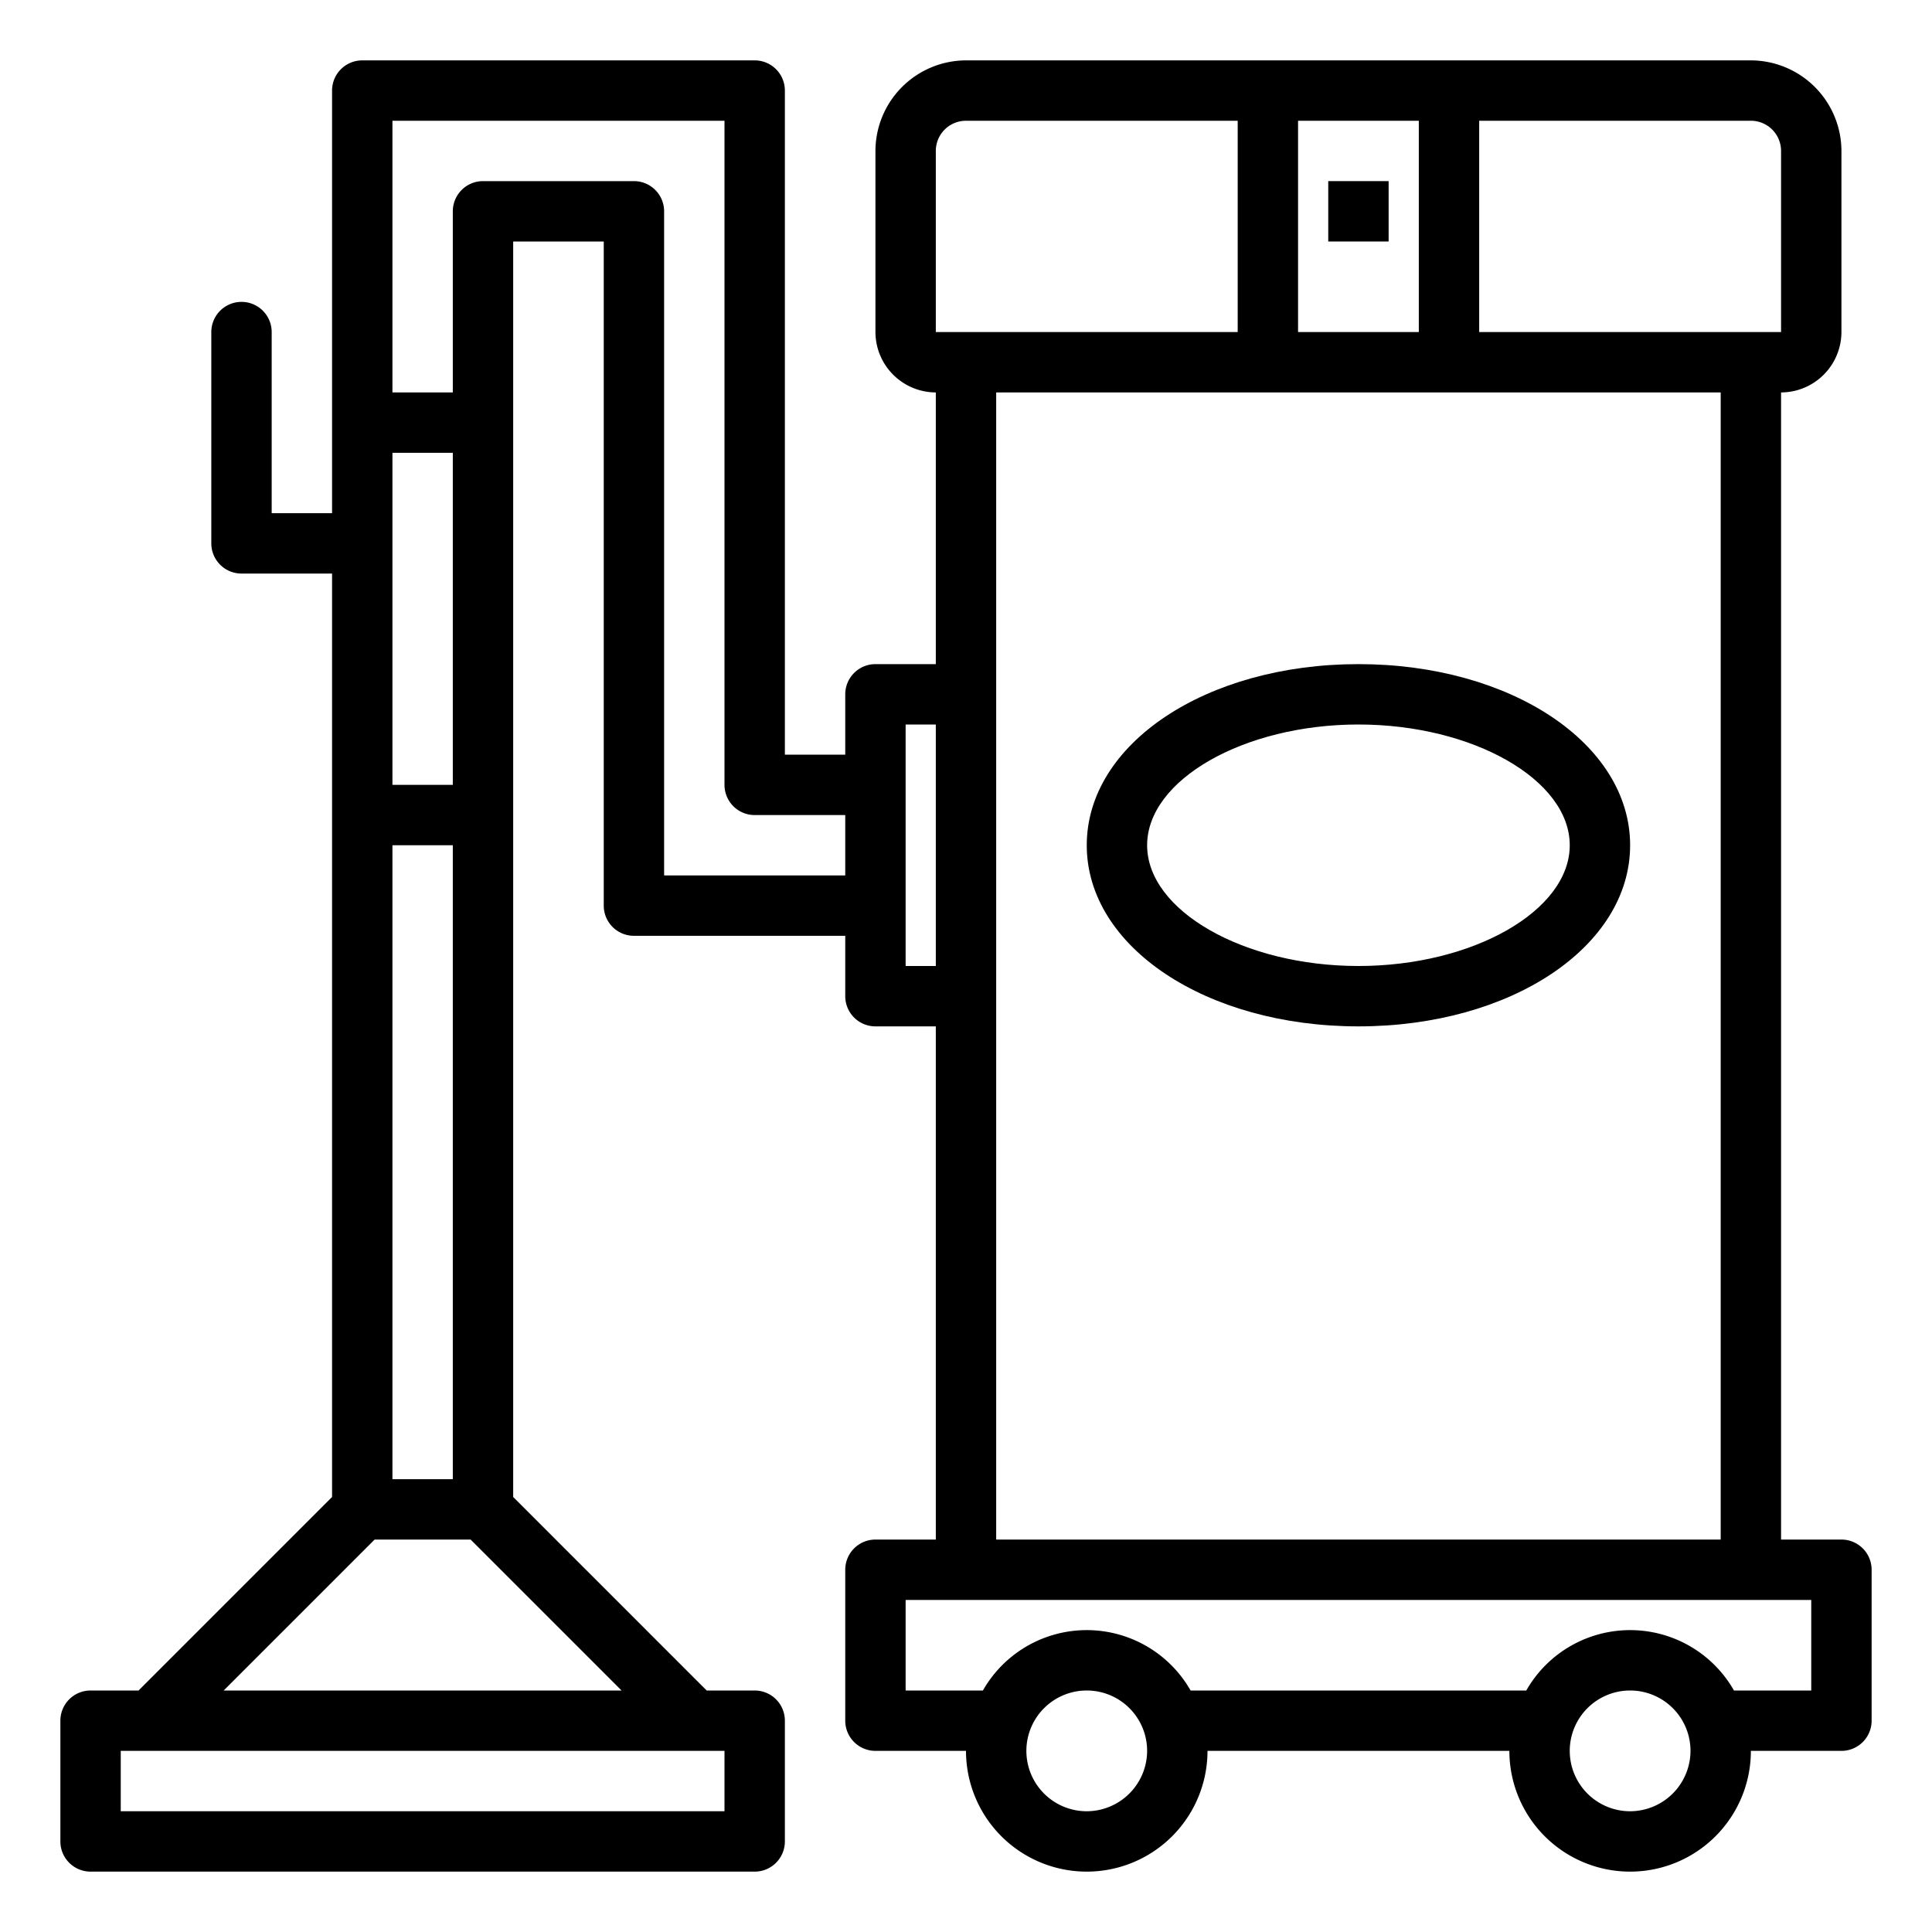 <svg height="512" viewBox="0 0 64 64" width="512" xmlns="http://www.w3.org/2000/svg"><path d="m61 51h-2v-38a2.006 2.006 0 0 0 2-2v-6a3.009 3.009 0 0 0 -3-3h-26a3.009 3.009 0 0 0 -3 3v6a2.006 2.006 0 0 0 2 2v9h-2a1 1 0 0 0 -1 1v2h-2v-22a1 1 0 0 0 -1-1h-13a1 1 0 0 0 -1 1v14h-2v-6a1 1 0 0 0 -1-1 1 1 0 0 0 -1 1v7a1 1 0 0 0 1 1h3v30.59l-6.41 6.41h-1.59a1 1 0 0 0 -1 1v4a1 1 0 0 0 1 1h22a1 1 0 0 0 1-1v-4a1 1 0 0 0 -1-1h-1.59l-6.41-6.41v-41.59h3v22a1 1 0 0 0 1 1h7v2a1 1 0 0 0 1 1h2v17h-2a1 1 0 0 0 -1 1v5a1 1 0 0 0 1 1h3a4 4 0 0 0 8 0h10a4 4 0 0 0 8 0h3a1 1 0 0 0 1-1v-5a1 1 0 0 0 -1-1zm-48-36h2v11h-2zm0 13h2v21h-2zm11 30v2h-20v-2zm-3.41-2h-13.18l5-5h3.18zm7.41-27h-6v-22a1 1 0 0 0 -1-1h-5a1 1 0 0 0 -1 1v6h-2v-9h11v22a1 1 0 0 0 1 1h3zm21-25h9a1 1 0 0 1 1 1v6h-10zm8 9v38h-24v-38zm-14-9h4v7h-4zm-12 1a1 1 0 0 1 1-1h9v7h-10zm-1 27v-8h1v8zm6 28a2 2 0 1 1 2-2 2.006 2.006 0 0 1 -2 2zm18 0a2 2 0 1 1 2-2 2.006 2.006 0 0 1 -2 2zm6-4h-2.56a3.958 3.958 0 0 0 -6.88 0h-11.12a3.958 3.958 0 0 0 -6.88 0h-2.56v-3h30z"/><path d="m44 6h2v2h-2z"/><path d="m45 34c-5.047 0-9-2.636-9-6s3.953-6 9-6 9 2.636 9 6-3.953 6-9 6zm0-10c-3.794 0-7 1.832-7 4s3.206 4 7 4 7-1.832 7-4-3.206-4-7-4z"/></svg>